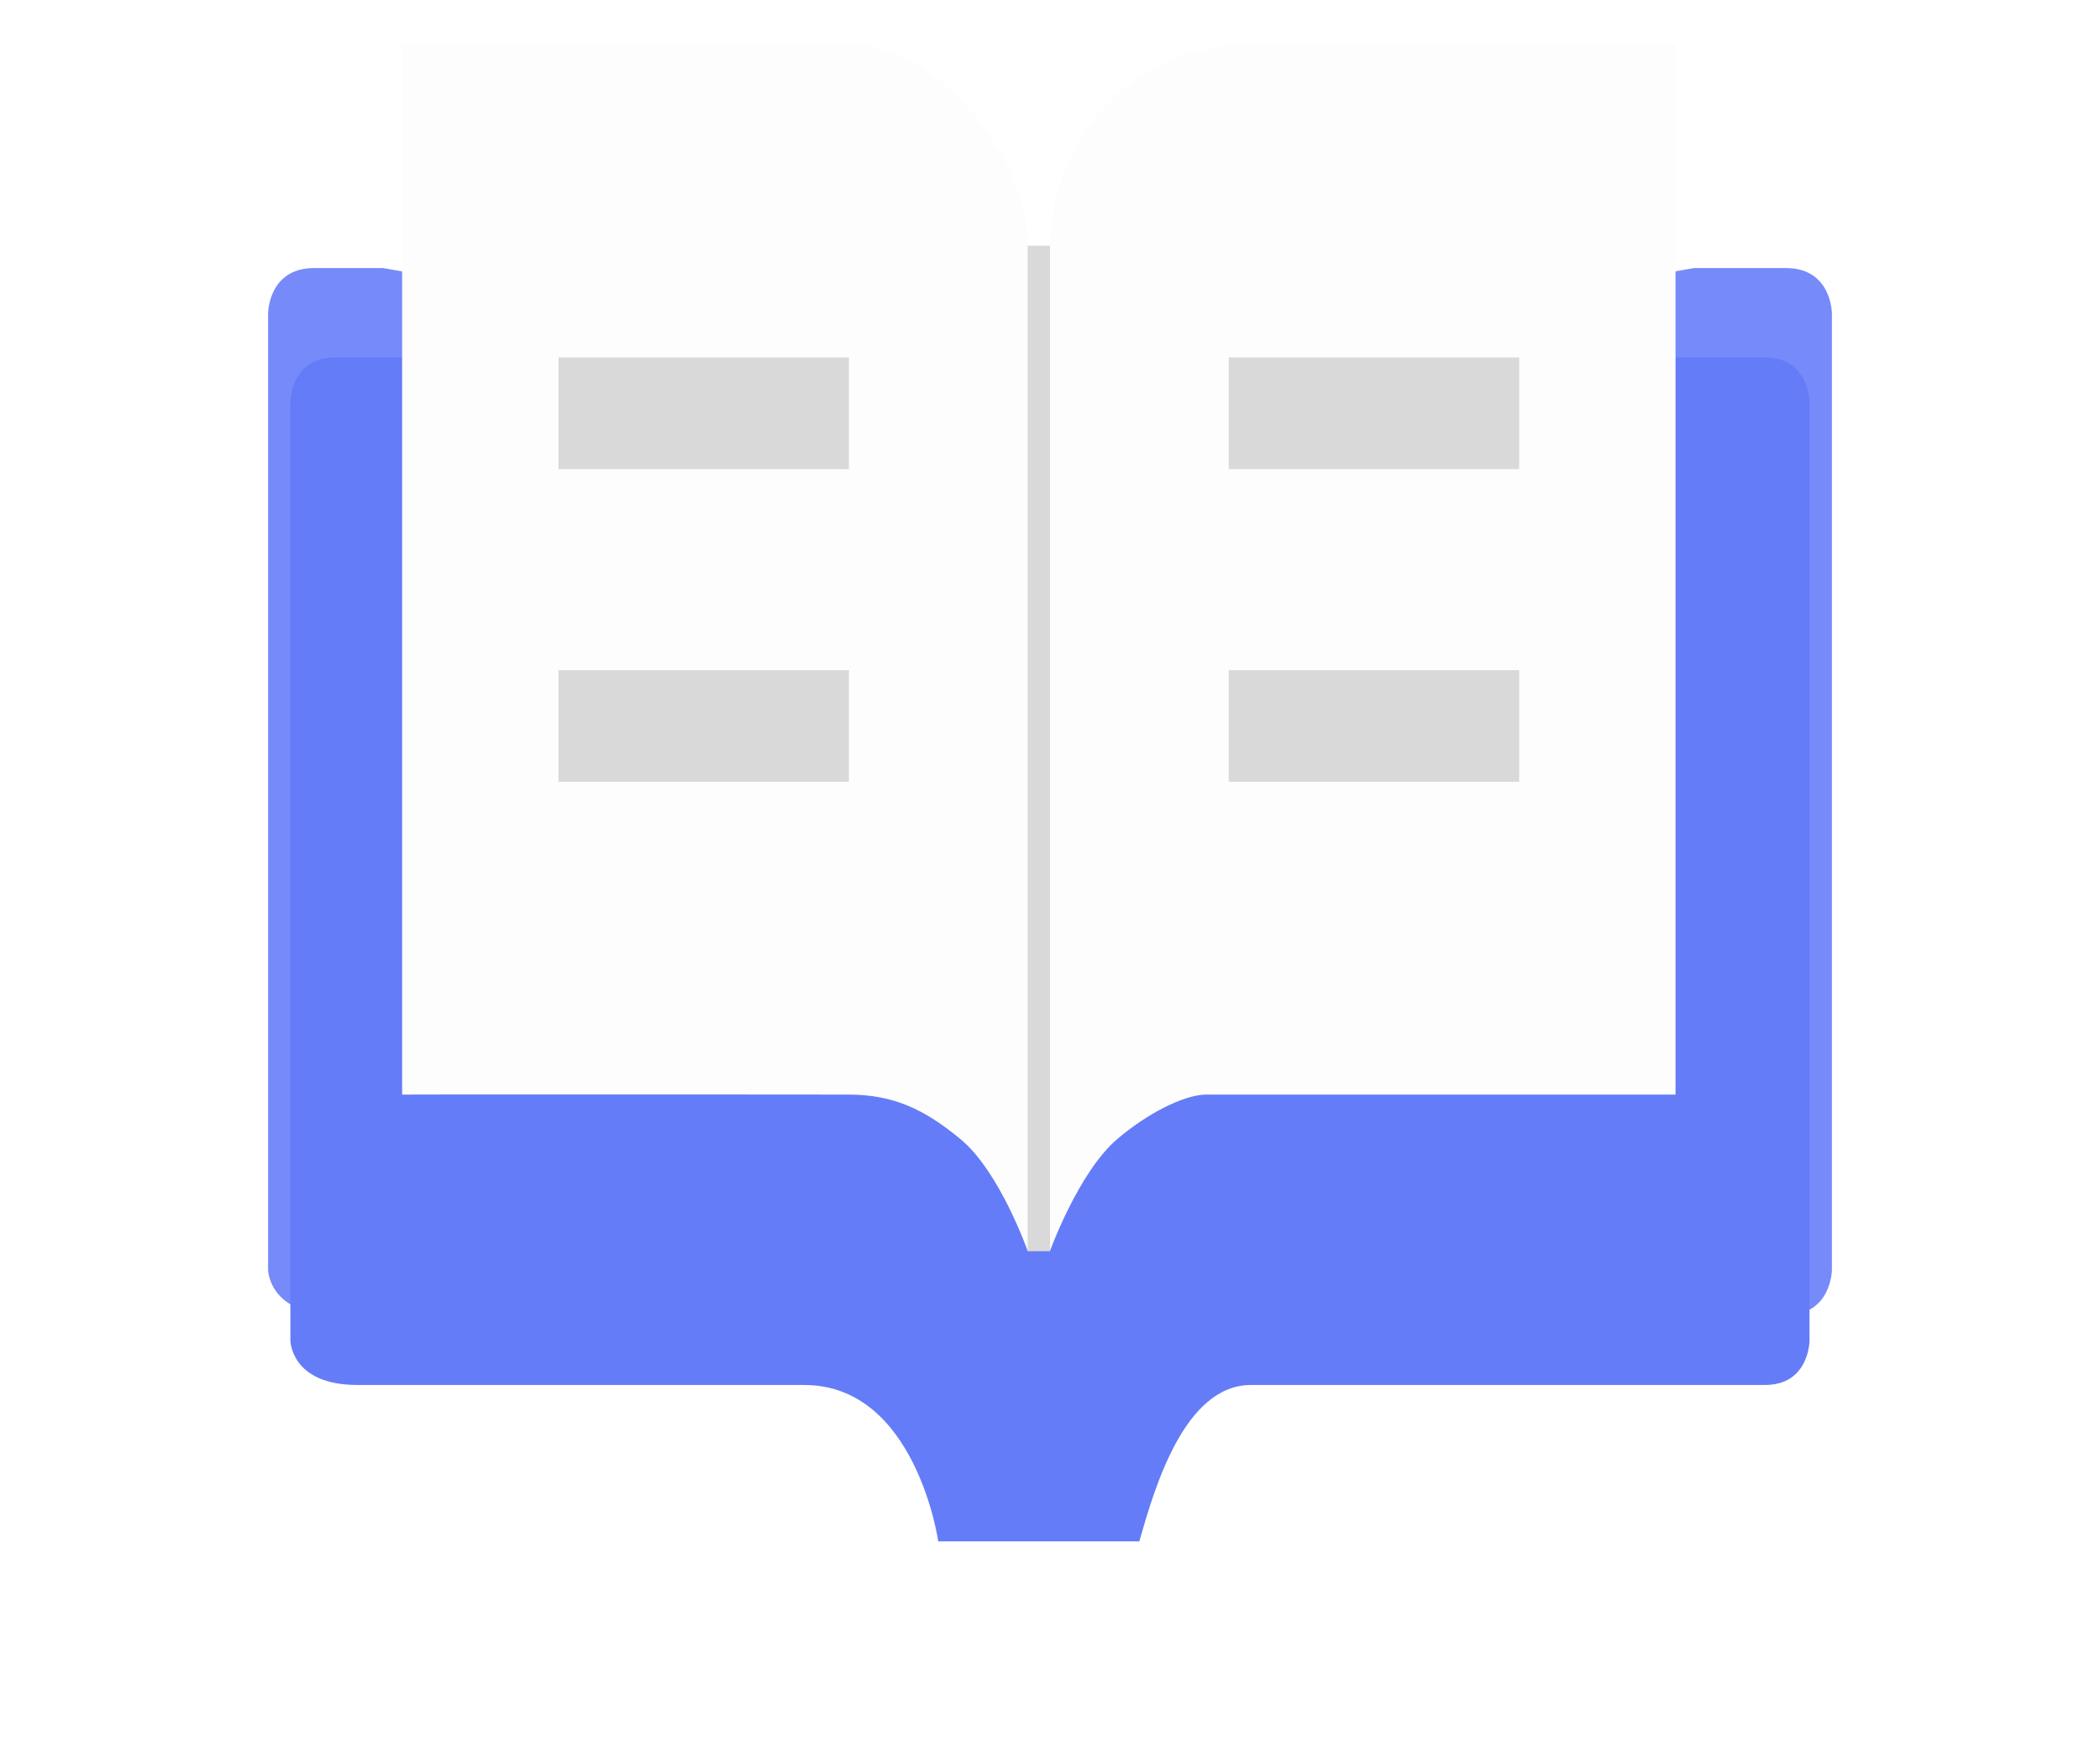 <svg width="47" height="39" viewBox="0 0 47 39" fill="none" xmlns="http://www.w3.org/2000/svg">
<g filter="url(#filter0_f_3480_62)">
<path d="M6 28.415V7.019C6 7.019 6.001 6 7.03 6L8.574 6L22.985 8.547H23.5L37.912 6H39.971C41 6 41 7.019 41 7.019V28.415C41 28.415 41.001 29.434 39.971 29.434H28.132C26.588 29.434 25.902 31.811 25.559 33H20.927C20.927 33 20.412 29.434 17.838 29.434L7.545 29.434C6.001 29.434 6 28.415 6 28.415Z" fill="#657CF8" fill-opacity="0.89"/>
</g>
<g filter="url(#filter1_d_3480_62)">
<path d="M6.499 26V5C6.499 5 6.5 4 7.5 4L8.999 4L22.999 6.5H23.499L37.499 4H39.499C40.499 4 40.499 5 40.499 5V26C40.499 26 40.5 27 39.499 27H27.999C26.499 27 25.832 29.333 25.499 30.5H20.999C20.999 30.5 20.499 27 17.999 27L8 27C6.5 27 6.499 26 6.499 26Z" fill="#657CF8"/>
</g>
<path d="M23.5 28H23C23 28 22.377 26.226 21.5 25.5C20.69 24.829 20 24.503 19 24.5C18.165 24.497 12.443 24.496 10 24.498C9.519 24.499 9.165 24.499 9 24.5V23V2.5V1H10C10 1 17 0.999 19 1C21 1 23 3.5 23 5.5H23.5C23.5 3.5 25 1 28 1H36.5H37.5V2.5V23.5V24.5H36.5H27C26.5 24.5 25.663 24.931 25 25.5C24.136 26.241 23.5 28 23.5 28Z" fill="#FDFDFD"/>
<path d="M12.5 8H19V10.5H12.5V8Z" fill="#D9D9D9"/>
<path d="M27.5 8H34V10.5H27.5V8Z" fill="#D9D9D9"/>
<path d="M12.5 15H19V17.5H12.5V15Z" fill="#D9D9D9"/>
<path d="M27.5 15H34V17.5H27.5V15Z" fill="#D9D9D9"/>
<path d="M23 28H23.5V5.5H23V28Z" fill="#D9D9D9"/>
<defs>
<filter id="filter0_f_3480_62" x="0.8" y="0.8" width="45.4" height="37.4" filterUnits="userSpaceOnUse" color-interpolation-filters="sRGB">
<feFlood flood-opacity="0" result="BackgroundImageFix"/>
<feBlend mode="normal" in="SourceGraphic" in2="BackgroundImageFix" result="shape"/>
<feGaussianBlur stdDeviation="2.6" result="effect1_foregroundBlur_3480_62"/>
</filter>
<filter id="filter1_d_3480_62" x="2.499" y="4" width="42" height="34.5" filterUnits="userSpaceOnUse" color-interpolation-filters="sRGB">
<feFlood flood-opacity="0" result="BackgroundImageFix"/>
<feColorMatrix in="SourceAlpha" type="matrix" values="0 0 0 0 0 0 0 0 0 0 0 0 0 0 0 0 0 0 127 0" result="hardAlpha"/>
<feOffset dy="4"/>
<feGaussianBlur stdDeviation="2"/>
<feComposite in2="hardAlpha" operator="out"/>
<feColorMatrix type="matrix" values="0 0 0 0 0 0 0 0 0 0 0 0 0 0 0 0 0 0 0.25 0"/>
<feBlend mode="normal" in2="BackgroundImageFix" result="effect1_dropShadow_3480_62"/>
<feBlend mode="normal" in="SourceGraphic" in2="effect1_dropShadow_3480_62" result="shape"/>
</filter>
</defs>
</svg>
